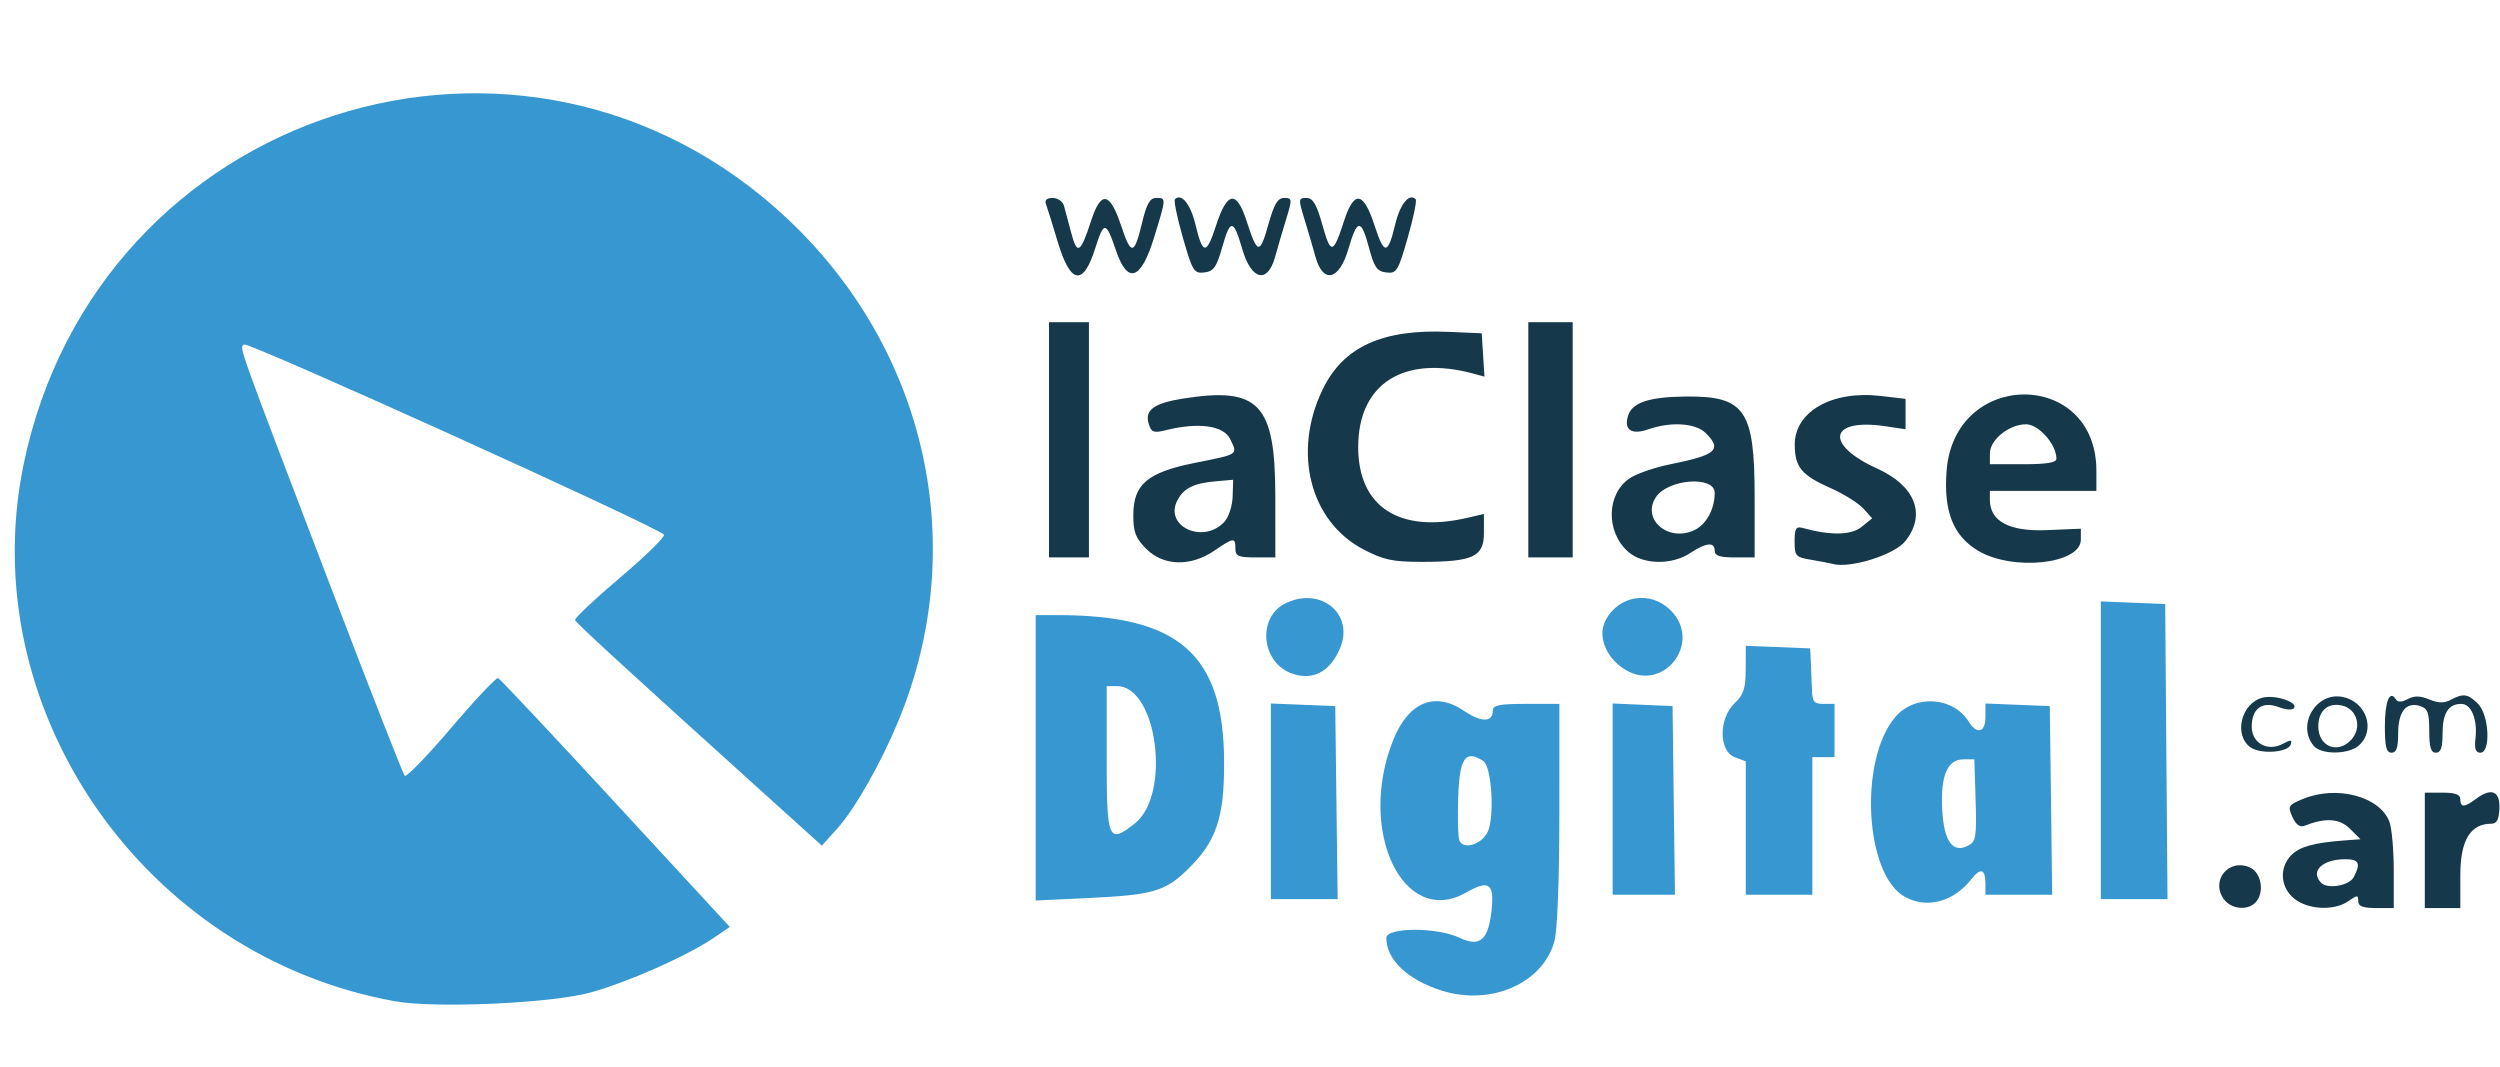 <?xml version="1.0" encoding="UTF-8" standalone="no"?>
<!-- Created with Inkscape (http://www.inkscape.org/) -->

<svg
   version="1.1"
   id="svg1"
   width="574"
   height="245"
   viewBox="0 0 574 245"
   xmlns="http://www.w3.org/2000/svg"
   xmlns:svg="http://www.w3.org/2000/svg">
  <defs
     id="defs1">
    <clipPath
       clipPathUnits="userSpaceOnUse"
       id="clipPath193">
      <path
         id="path194"
         style="fill:#ff0000;fill-opacity:1;fill-rule:nonzero;stroke:none"
         d="M 7.965,21.42 V 226.764 H 567.859 v -21.604 c -2.346,3.69 -5.27,7.011 -8.562,9.871 -2.073,1.091 -3.883,3.451 -6.219,3.275 -5.235,-0.393 -11.197,-1.225 -14.98,-4.865 -0.558,-0.537 -1.018,-1.08 -1.424,-1.625 -0.906,0.601 -1.838,1.18 -2.84,1.709 -2.928,1.447 -5.908,2.807 -9.039,3.762 -1.48,0.536 -2.795,1.46 -4.176,2.223 -1.127,1.361 -2.546,3.026 -2.973,2.736 -22.537,-15.324 -24.751,-9.616 -19.643,-19.289 1.255,-1.858 2.207,-3.187 3.984,-4.703 0.17,-0.145 0.348,-0.27 0.521,-0.404 0.95,-0.968 1.958,-1.864 3.041,-2.66 -0.036,-0.354 -0.077,-0.708 -0.102,-1.061 -0.286,-2.496 -0.569,-4.993 -0.914,-7.48 -0.721,-3.871 -2.015,-7.628 -2.438,-11.559 -0.409,-3.194 -0.569,-3.779 -0.588,-7.273 -0.02,-3.617 0.698,-7.229 1.33,-10.77 0.272,-1.028 0.473,-2.079 0.816,-3.086 1.33,-3.898 3.512,-7.343 6.705,-9.963 v -0.002 c 4.476,-3.672 6.863,-4.121 8.049,-2.699 1.806,-1.733 2.812,-2.813 5.217,-4.174 3.125,-1.768 6.547,-2.765 10.07,-2.689 1.174,0.025 2.359,0.169 3.549,0.443 1.77,0.408 3.336,1.44 5.004,2.16 1.181,1.015 2.483,1.904 3.543,3.045 0.391,0.421 0.745,0.865 1.08,1.32 1.512,-2.155 3.178,-3.861 4.75,-3.811 9.574,0.307 13.854,0.605 16.236,2.064 V 21.42 Z M 238.484,31.279 c 1.523,-0.021 3.142,0.06 4.857,0.26 0.88,0.102 1.967,0.226 2.814,0.346 6.807,0.963 13.627,1.311 20.492,1.684 15.752,0.712 31.51,1.318 47.268,1.9 18.22,0.674 23.891,13.017 17.764,21.064 1.257,2.193 1.682,4.585 1.373,6.918 0.683,-0.037 1.379,-0.061 2.1,-0.061 h 18.393 3.934 c 17.764,0 24.106,11.534 19.031,19.773 h 26.51 c 2.933,-3.548 8.273,-6.326 16.221,-7.014 8.266,-0.715 16.547,-1.276 24.83,-1.754 9.845,-0.606 19.721,-0.443 29.557,-1.193 0.861,-0.066 1.697,-0.103 2.508,-0.111 16.389,-0.177 22.561,10.922 17.486,19.213 9.406,-0.158 18.811,-0.389 28.207,-0.84 3.337,-0.174 6.67,-0.395 10.004,-0.611 0.862,-0.056 1.698,-0.082 2.51,-0.082 25.151,0.006 26.015,26.204 -0.699,27.939 -3.494,0.227 -6.986,0.456 -10.482,0.637 -9.947,0.473 -19.901,0.73 -29.857,0.895 -2.973,3.71 -8.39,6.69 -16.404,7.559 -1.907,0.207 -3.812,0.433 -5.707,0.734 -2.854,0.5 -5.594,1.453 -8.416,2.098 -4.276,0.81 -8.603,1.546 -12.973,1.338 -3.423,-0.034 -6.848,-0.082 -10.27,-0.191 -3.614,-0.122 -7.225,-0.296 -10.834,-0.514 -3.849,-0.112 -7.697,-0.271 -11.539,-0.539 -2.93,-0.206 -5.862,-0.41 -8.797,-0.541 -3.221,-0.056 -6.443,-0.132 -9.658,-0.352 -2.922,-0.203 -5.836,-0.536 -8.762,-0.668 -3.71,-0.116 -7.425,0.031 -11.137,0.029 -2.517,0.039 -5.04,0.044 -7.547,0.287 -1.392,0.153 -2.71,0.508 -4.029,1.002 -2.824,0.811 -5.682,1.525 -8.584,2 -2.812,0.419 -5.655,0.699 -8.502,0.572 -2.868,-0.111 -5.733,-0.276 -8.592,-0.529 -5.748,-0.501 -11.483,-1.133 -17.225,-1.709 -4.854,-0.434 -9.712,-1.021 -14.586,-1.131 -6.089,-0.137 -10.833,-1.584 -14.238,-3.752 -2.452,2.286 -5.81,4.343 -10.184,5.914 -0.008,0.003 -0.017,0.005 -0.025,0.008 -3.443,2.863 -8.811,4.809 -16.105,4.809 h -1.318 c -0.275,0.044 -0.543,0.124 -0.82,0.162 -0.423,0.058 -0.847,0.106 -1.271,0.152 -0.071,0.007 -0.273,0.05 -0.215,0.01 0.081,-0.056 0.195,-0.041 0.291,-0.062 0.358,-0.08 0.588,-0.178 0.916,-0.262 h -1.859 c -11.1,0 -17.737,-4.505 -19.92,-9.895 -0.255,-10e-4 -0.509,0.009 -0.764,0.008 -24.081,-0.146 -27.168,-21.343 -9.279,-26.693 -5.16,-3.677 -6.828,-8.859 -5.32,-13.416 -10.528,-4.633 -11.989,-15.168 -4.314,-21.188 -4.231,-4.441 -4.716,-10.175 -1.549,-14.605 -6.241,-8.296 -0.852,-19.38 14.719,-19.598 z M 523.285,155.91 c -0.056,-0.124 0.04,0.275 0.104,0.395 0.062,0.116 0.125,0.233 0.186,0.35 -0.096,-0.248 -0.18,-0.502 -0.289,-0.744 z m -22.201,43.48 c -0.329,0.177 -0.638,0.669 -0.943,1.107 0.014,-0.016 0.029,-0.033 0.043,-0.049 0.295,-0.358 0.596,-0.71 0.9,-1.059 z m 61.338,8.459 c -0.062,0.201 0.009,-0.043 -0.076,0.236 -0.019,0.062 0.096,-0.112 0.084,-0.176 -0.004,-0.02 -0.004,-0.041 -0.008,-0.06 z M 519.148,219.125 c -0.027,0.007 -0.053,0.017 -0.08,0.023 0.024,-0.006 0.04,-0.011 0.061,-0.016 0.013,-0.005 0.007,-0.003 0.019,-0.008 z" />
    </clipPath>
  </defs>
  <g
     id="g1">
    <g
       id="g131"
       transform="matrix(1.019,0,0,1.019,-4.732,-0.409)">
      <path
         style="display:inline;fill:#3697d1"
         d="M 93.66,226.009 C 37.085,215.847 -1.421,160.197 9.963,105.048 26.521,24.827 122.933,-6.082 182.201,49.828 c 31.368,29.591 41.093,73.658 24.914,112.893 -3.997,9.692 -9.84,19.969 -13.926,24.492 l -3.368,3.728 -13.66,-12.335 c -31.797,-28.713 -41.676,-37.781 -41.934,-38.494 -0.151,-0.416 4.455,-4.758 10.234,-9.65 5.78,-4.892 10.178,-9.215 9.774,-9.609 C 152.145,118.821 60.375,77.272 59.611,78.014 58.616,78.98 57.782,76.652 79.495,133.5 c 8.613,22.55 15.965,41.317 16.338,41.705 0.373,0.388 5.089,-4.479 10.48,-10.814 5.391,-6.336 10.146,-11.378 10.565,-11.205 0.419,0.173 12.336,12.86 26.482,28.195 l 25.72,27.881 -3.59,2.44 c -6.092,4.14 -19.596,10.112 -27.99,12.38 -8.904,2.405 -34.837,3.546 -43.84,1.929 z M 329.5,223.608 c -7.678,-2.416 -12.486,-6.978 -12.496,-11.858 -0.005,-2.435 11.411,-2.474 16.482,-0.055 4.682,2.233 6.598,0.492 7.281,-6.62 C 341.311,199.416 340.032,198.623 335,201.5 c -14.127,8.075 -24.637,-13.872 -16.446,-34.342 3.429,-8.571 9.393,-11.041 15.936,-6.6 C 338.388,163.203 341,163.193 341,160.531 341,159.292 342.432,159 348.5,159 h 7.5 l -0.006,24.75 c -0.003,15.012 -0.441,26.319 -1.113,28.738 -2.637,9.499 -14.297,14.607 -25.382,11.119 z M 339.775,188 c 1.687,-3.184 1.021,-14.872 -0.92,-16.132 -4.023,-2.612 -5.342,-0.732 -5.648,8.048 -0.161,4.629 -0.051,9.048 0.246,9.82 0.83,2.164 4.839,1.063 6.322,-1.737 z m 165.26,15.066 c -3.212,-6.001 4.753,-11.371 8.464,-5.707 1.561,2.382 1.146,5.456 -0.927,6.876 -2.134,1.461 -6.492,0.785 -7.538,-1.169 z M 521,203 c -5.476,-5.476 -1.298,-12.134 8.037,-12.809 4.249,-0.307 5.963,-0.835 5.963,-1.836 0,-1.648 -4.547,-3.604 -6.882,-2.96 -0.89,0.245 -2.555,0.713 -3.701,1.04 C 522.628,186.945 520,184.039 520,181.551 520,180.568 526.883,179 531.199,179 541.34,179 544,182.542 544,196.047 V 205 h -4 c -3.055,0 -4,-0.391 -4,-1.655 0,-1.54 -0.127,-1.54 -1.829,0 C 531.489,205.772 523.565,205.565 521,203 Z m 13.104,-4.594 C 536.316,196.404 535.487,194 532.584,194 c -3.16,0 -6.038,2.375 -5.278,4.355 0.804,2.094 4.509,2.122 6.798,0.051 z M 551,192 v -13 h 4 c 2.816,0 4,0.427 4,1.441 0,1.253 0.359,1.254 2.75,0.006 4.875,-2.543 6.413,-1.959 6.06,2.303 -0.269,3.252 -0.674,3.792 -3.049,4.065 C 560.589,187.296 559,190.443 559,198.223 V 205 h -4 -4 z m -117.109,10.502 c -9.054,-4.921 -10.48,-30.706 -2.24,-40.499 4.368,-5.192 13.052,-4.654 16.601,1.028 1.849,2.96 3.748,2.415 3.748,-1.075 v -3.044 l 7.25,0.294 7.25,0.294 0.27,21.25 0.27,21.25 H 459.52 452 v -2.333 c 0,-3.514 -1.048,-3.876 -3.221,-1.113 -3.981,5.061 -9.935,6.64 -14.888,3.948 z M 449.787,180.695 449.5,171.5 h -2.47 c -3.624,0 -5.181,3.716 -4.765,11.371 0.39,7.172 2.405,9.912 5.911,8.035 1.688,-0.904 1.867,-2.034 1.612,-10.211 z M 238,171.152 V 139 h 4.928 c 27.392,0 37.443,8.838 37.531,33 0.047,12.917 -1.784,18.162 -8.619,24.689 -4.751,4.537 -7.77,5.381 -21.589,6.035 L 238,203.304 Z m 22.331,14.803 C 268.567,179.476 265.401,155 256.326,155 H 254 v 16.5 c 0,18.261 0.382,19.134 6.331,14.455 z M 291,180.956 v -22.044 l 7.25,0.294 7.25,0.294 0.27,21.75 0.27,21.75 H 298.519 291 Z m 187,-11.5 v -33.544 l 7.25,0.294 7.25,0.294 0.263,33.25 0.263,33.25 H 485.513 478 Z m -110,10.998 v -21.546 l 6.75,0.296 6.75,0.296 0.27,21.25 0.27,21.25 H 375.02 368 Z m 30,6.521 V 171.951 L 395.5,171 c -3.61,-1.373 -3.621,-8.727 -0.017,-12.145 2.028,-1.924 2.486,-3.324 2.5,-7.649 l 0.017,-5.294 7.25,0.294 7.25,0.294 0.158,3 c 0.087,1.65 0.199,4.463 0.25,6.25 0.079,2.776 0.457,3.25 2.592,3.25 h 2.5 v 6 6 h -2.5 -2.5 v 15.5 15.5 h -7.5 -7.5 z m 113.455,-18.43 c -5.861,-5.861 2.299,-15.102 9.006,-10.198 2.376,1.737 0.38,3.173 -2.367,1.702 -2.626,-1.406 -4.981,-0.345 -5.713,2.573 -0.944,3.761 1.311,5.682 5.822,4.96 4.089,-0.654 5.106,0.646 1.864,2.381 -3.128,1.674 -5.989,1.203 -8.611,-1.419 z m 15,0 c -6.235,-6.235 2.714,-15.278 9.601,-9.701 4.81,3.895 1.608,12.156 -4.712,12.156 -1.339,0 -3.539,-1.105 -4.889,-2.455 z M 534.8,166.8 c 2.914,-2.914 -0.747,-8.586 -4.726,-7.323 -2.529,0.803 -3.758,4.995 -2.063,7.036 1.486,1.791 5.131,1.945 6.789,0.287 z m 7.2,-2.717 v -6.917 l 5.75,0.379 c 3.163,0.208 6.2,0.404 6.75,0.434 0.55,0.031 2.39,-0.217 4.089,-0.551 4.585,-0.9 6.411,1.444 6.411,8.228 0,6.783 -2.331,7.021 -2.819,0.287 C 561.493,156.43 555,156.999 555,166.571 555,169.841 554.608,171 553.5,171 c -1.128,0 -1.5,-1.209 -1.5,-4.878 0,-5.739 -1.716,-7.88 -4.936,-6.157 C 545.404,160.854 545,162.043 545,166.035 545,169.782 544.632,171 543.5,171 c -1.189,0 -1.5,-1.435 -1.5,-6.917 z M 295.357,152.008 c -6.536,-2.638 -7.345,-12.412 -1.285,-15.545 7.928,-4.1 15.79,2.147 12.528,9.954 -2.302,5.509 -6.398,7.546 -11.242,5.591 z m 75.399,-0.763 c -4.282,-2.655 -6.197,-7.491 -4.367,-11.029 2.948,-5.701 10.156,-6.826 14.689,-2.293 7.25,7.25 -1.63,18.711 -10.321,13.322 z M 267.327,127.313 c -5.608,-1.115 -9.049,-8.115 -7.229,-14.706 1.292,-4.68 3.639,-6.1 13.373,-8.088 9.283,-1.896 8.953,-1.695 8.134,-4.958 -0.823,-3.281 -4.417,-4.179 -10.813,-2.703 C 263.531,98.535 263,98.406 263,94.975 c 0,-3.693 2.201,-4.725 11.812,-5.539 5.318,-0.45 7.391,-0.194 10.117,1.249 6.468,3.423 7.227,5.486 7.804,21.197 L 293.251,126 h -5.009 c -4.249,0 -5.092,-0.319 -5.559,-2.102 l -0.55,-2.102 -3.317,2.492 c -3.475,2.611 -7.819,3.755 -11.49,3.025 z m 13.116,-9.536 C 281.299,116.555 282,114.019 282,112.142 v -3.413 l -4.583,0.628 c -5.606,0.768 -6.284,1.164 -7.507,4.381 -2.084,5.481 7.066,8.99 10.533,4.04 z M 319,127.118 C 305.658,124.252 297.866,113.121 299.339,99.031 301.085,82.325 310.534,74.678 328.769,75.214 L 338.5,75.5 l 0.309,4.842 0.309,4.842 -3.309,-0.731 c -14.38,-3.177 -23.735,2.38 -24.621,14.625 -1.023,14.141 6.473,20.578 21.139,18.151 7.201,-1.192 7.571,-0.974 6.925,4.09 -0.358,2.808 -1.093,4.05 -2.776,4.69 -3.466,1.318 -13.53,1.957 -17.476,1.109 z m 54.321,-0.732 c -10.843,-5.347 -6.802,-18.794 6.419,-21.358 10.307,-1.999 12.373,-3.806 8.431,-7.374 C 385.899,95.598 381.547,95.543 376,97.5 c -5.375,1.896 -5,2.007 -5,-1.477 0,-8.274 19.897,-9.687 26.467,-1.88 L 400,97.153 V 111.577 126 h -4.5 c -3.333,0 -4.5,-0.389 -4.5,-1.5 0,-1.918 0.148,-1.942 -6.151,0.99 -6.251,2.91 -7.283,2.99 -11.528,0.896 z M 388.193,118.25 c 2.143,-2.496 2.951,-5.222 2.224,-7.512 C 389.179,106.837 377,110.453 377,114.721 c 0,5.065 7.77,7.515 11.193,3.529 z M 415.5,127.565 c -0.55,-0.214 -2.237,-0.663 -3.75,-0.996 -2.346,-0.517 -2.75,-1.109 -2.75,-4.029 v -3.423 l 6.75,0.534 c 12.735,1.007 13.5,-3.373 1.539,-8.811 C 410.369,107.693 409,105.936 409,100.202 c 0,-8.168 9.925,-12.967 21.875,-10.577 2.759,0.552 3.125,1.02 3.125,4 V 97 h -6.3 c -10.575,0 -11.15,3.525 -1.301,7.972 9.629,4.347 12.48,9.986 8.287,16.386 -2.801,4.274 -14.462,8.047 -19.185,6.207 z m 39.865,-0.475 C 446.91,124.96 442.824,119.066 442.824,109 c 0,-7.614 1.528,-11.435 6.115,-15.295 C 460.818,83.709 477,90.742 477,105.901 V 111 h -12 -12 v 2.045 c 0,1.125 1.166,3.211 2.591,4.637 l 2.591,2.591 7.909,-0.542 L 474,119.189 v 2.93 c 0,4.21 -10.517,7.014 -18.635,4.97 z m 12.242,-23.671 C 467.273,102.548 467,101.423 467,100.918 467,96.411 459.169,94.74 455.455,98.455 450.62,103.289 451.966,105 460.607,105 c 6.526,0 7.521,-0.225 7,-1.582 z M 240.234,99.25 240.5,72.5 h 5 5 l 0.266,26.75 0.266,26.75 H 245.5 239.967 Z M 349,99 V 72 h 5 5 v 27 27 h -5 -5 z M 242.561,54.605 C 239.493,44.548 239.521,45 241.972,45 c 1.533,0 2.333,1.241 3.593,5.574 1.823,6.271 2.278,6.231 4.517,-0.395 2.366,-7.003 5.013,-6.894 7.281,0.3 1.531,4.856 3.627,6.704 3.644,3.212 0.003,-0.655 0.474,-2.878 1.047,-4.941 L 263.094,45 h 4.881 4.881 l 1.231,5.5 c 1.547,6.912 2.368,6.904 4.558,-0.044 2.363,-7.497 5.157,-7.385 7.338,0.294 0.82,2.888 1.777,5.25 2.126,5.25 0.349,0 1.29,-2.362 2.091,-5.25 1.15,-4.147 1.932,-5.32 3.721,-5.582 1.793,-0.262 2.154,0.051 1.731,1.5 C 290.988,62.64 290.832,63 288.561,63 c -1.875,0 -2.544,-0.989 -4.063,-6.006 -2.075,-6.852 -2.416,-6.828 -4.544,0.316 -1.313,4.409 -1.912,5.19 -3.98,5.19 -2.185,0 -2.683,-0.844 -4.872,-8.25 -1.341,-4.537 -2.745,-8.25 -3.12,-8.25 -0.375,0 -1.79,3.712 -3.144,8.25 -2.196,7.362 -2.72,8.25 -4.864,8.25 -2.028,0 -2.647,-0.811 -3.97,-5.198 -2.151,-7.137 -2.429,-7.156 -4.502,-0.309 C 249.971,62.049 249.322,63 247.402,63 c -1.99,0 -2.608,-1.07 -4.842,-8.395 z M 300.282,56.25 c -3.809,-12.173 -3.728,-11.452 -1.242,-11.082 1.725,0.257 2.616,1.571 3.952,5.832 1.801,5.74 1.896,5.707 4.341,-1.5 2.136,-6.294 4.852,-5.924 7.021,0.956 2.19,6.948 3.011,6.956 4.558,0.044 1.064,-4.755 1.549,-5.5 3.578,-5.5 h 2.347 l -2.511,8.25 c -2.807,9.222 -3.341,10.087 -5.927,9.589 -1.203,-0.232 -2.331,-2.09 -3.356,-5.534 -2.136,-7.172 -2.529,-7.201 -4.457,-0.332 -2.493,8.884 -5.379,8.633 -8.306,-0.723 z"
         id="path132"
         clip-path="url(#clipPath193)" />
      <path
         style="display:inline;fill:#15384a"
         d="m 505.667,202.935 c -2.97,-4.24 1.23,-9.215 5.959,-7.06 2.626,1.197 3.307,5.791 1.174,7.924 -1.862,1.862 -5.534,1.417 -7.133,-0.865 z m 15.968,-0.008 c -3.201,-2.518 -3.518,-7.045 -0.691,-9.872 1.908,-1.908 5.093,-2.779 12.056,-3.296 l 3.5,-0.26 -2.363,-2.363 c -2.331,-2.331 -5.519,-2.545 -10.209,-0.684 -1.067,0.423 -1.951,-0.207 -2.752,-1.965 -1.107,-2.43 -0.967,-2.678 2.29,-4.039 7.618,-3.183 17.374,-0.631 19.559,5.116 C 543.561,186.976 544,191.926 544,196.565 V 205 h -4 c -2.954,0 -4,-0.407 -4,-1.557 0,-1.409 -0.211,-1.409 -2.223,0 -3.159,2.213 -8.989,1.965 -12.143,-0.516 z m 13.33,-4.862 C 536.63,194.954 536.188,194 533.082,194 c -5.203,0 -7.997,2.751 -5.415,5.333 1.46,1.46 6.287,0.621 7.298,-1.268 z M 551,192 v -13 h 4 c 2.889,0 4,0.417 4,1.5 0,1.866 0.943,1.858 3.441,-0.032 3.507,-2.653 5.514,-1.893 5.366,2.032 -0.097,2.578 -0.58,3.5 -1.835,3.5 C 561.259,186 559,189.75 559,197.573 V 205 h -4 -4 z m -39.311,-23.236 c -3.829,-2.803 -2.047,-9.955 2.782,-11.167 2.784,-0.699 7.911,0.976 7.084,2.313 -0.332,0.538 -1.763,0.461 -3.48,-0.187 -3.713,-1.402 -6.076,0.317 -6.076,4.421 0,3.709 3.58,5.687 6.989,3.862 1.821,-0.974 2.159,-0.947 1.799,0.147 -0.602,1.83 -6.86,2.25 -9.099,0.611 z m 14.266,-0.317 c -3.884,-4.68 0.55,-12.185 6.507,-11.016 5.365,1.053 7.538,7.448 3.709,10.914 -2.314,2.094 -8.511,2.156 -10.215,0.102 z m 8.508,-1.406 c 2.415,-2.668 1.337,-6.801 -1.992,-7.637 C 529.228,158.589 527,160.491 527,164.073 c 0,4.578 4.417,6.334 7.464,2.968 z M 542,164.059 c 0,-5.625 1.105,-8.317 2.492,-6.073 0.424,0.686 1.294,0.664 2.66,-0.067 1.479,-0.791 2.796,-0.769 4.849,0.081 2.049,0.849 3.371,0.872 4.844,0.084 2.843,-1.521 3.872,-1.368 6.156,0.916 2.502,2.502 2.904,11 0.52,11 -1.078,0 -1.379,-0.874 -1.106,-3.214 C 562.911,162.507 561.475,159 559.225,159 556.312,159 555,161.081 555,165.7 c 0,3.156 -0.399,4.3 -1.5,4.3 -1.131,0 -1.5,-1.215 -1.5,-4.933 0,-4.093 -0.349,-5.043 -2.048,-5.583 C 546.797,158.483 545,160.71 545,165.622 545,168.847 544.605,170 543.5,170 c -1.165,0 -1.5,-1.327 -1.5,-5.941 z M 417.5,127.448 c -0.55,-0.156 -2.688,-0.567 -4.75,-0.912 -3.505,-0.586 -3.75,-0.858 -3.75,-4.149 0,-2.872 0.323,-3.433 1.75,-3.039 6.314,1.744 11.008,1.668 13.334,-0.215 l 2.399,-1.942 -1.991,-2.212 c -1.095,-1.217 -4.42,-3.289 -7.388,-4.605 -6.53,-2.895 -8.03,-4.698 -8.071,-9.7 -0.063,-7.535 8.38,-12.347 19.391,-11.053 L 434,90.275 v 3.424 3.424 l -4.487,-0.673 c -12.705,-1.905 -13.913,4.082 -1.921,9.52 8.6,3.899 11.114,10.321 6.392,16.324 -2.465,3.133 -12.527,6.28 -16.484,5.155 z M 262.923,124.077 C 260.53,121.684 260,120.31 260,116.5 c 0,-6.974 3.167,-9.662 13.911,-11.809 9.934,-1.985 9.636,-1.782 7.909,-5.365 -1.471,-3.053 -7.124,-3.831 -14.483,-1.994 -2.729,0.681 -3.258,0.491 -3.853,-1.382 -1.001,-3.154 1.141,-4.718 7.908,-5.773 16.972,-2.645 20.598,1.24 20.604,22.074 L 292,126 h -4.5 c -3.833,0 -4.5,-0.296 -4.5,-2 0,-2.554 -0.343,-2.518 -4.785,0.5 -5.333,3.624 -11.413,3.456 -15.292,-0.423 z m 17.646,-6.153 c 0.934,-1.032 1.751,-3.575 1.815,-5.65 L 282.5,108.5 l -4,0.353 c -4.847,0.428 -7.106,1.542 -8.532,4.208 -3.181,5.945 5.867,10.095 10.602,4.863 z m 31.302,6.278 C 299.815,117.903 295.824,102.313 302.649,88.177 307.298,78.547 316.063,74.527 331,75.175 l 7.5,0.325 0.31,4.882 0.31,4.882 -2.31,-0.633 c -15.833,-4.338 -26.125,2.153 -26.138,16.486 -0.012,13.486 9.274,19.518 24.578,15.964 l 3.75,-0.871 v 4.297 C 339,125.857 336.529,127 324.965,127 c -6.53,0 -8.572,-0.437 -13.094,-2.799 z m 59.667,0.549 c -5.084,-4.445 -4.968,-12.926 0.225,-16.534 1.505,-1.046 5.662,-2.489 9.237,-3.207 10.355,-2.08 11.726,-3.282 8,-7.008 -2.279,-2.279 -7.824,-2.654 -12.927,-0.876 -3.833,1.336 -5.61,0.143 -4.587,-3.081 0.941,-2.963 4.751,-4.221 13.028,-4.3 13.307,-0.126 15.477,3.027 15.482,22.506 L 400,126 h -4.5 c -3.333,0 -4.5,-0.389 -4.5,-1.5 0,-2.047 -1.918,-1.872 -5.5,0.5 -4.179,2.768 -10.643,2.652 -13.962,-0.25 z m 14.805,-4.86 C 389.069,118.648 391,115.149 391,111.453 c 0,-3.911 -10.492,-3.161 -13.235,0.947 -3.311,4.959 2.67,10.182 8.577,7.49 z m 63.986,4.591 c -5.632,-3.376 -7.807,-8.943 -7.071,-18.103 C 445.092,83.527 477,83.612 477,106.468 V 111 h -12 -12 v 2.045 c 0,4.812 4.405,7.156 12.791,6.806 L 473.5,119.53 v 2.456 c 0,5.52 -15.364,7.175 -23.171,2.496 z M 467.996,103.75 C 467.987,100.517 463.996,96 461.15,96 457.327,96 453,99.49 453,102.573 V 105 h 7.5 c 5.335,0 7.499,-0.361 7.496,-1.25 z M 241,99.5 V 73 h 4.5 4.5 V 99.5 126 h -4.5 -4.5 z m 108,0 V 73 h 5 5 V 99.5 126 h -5 -5 z M 242.962,54.872 c -1.167,-3.92 -2.36,-7.745 -2.649,-8.5 C 239.972,45.486 240.508,45 241.826,45 c 1.122,0 2.268,0.787 2.547,1.75 0.279,0.963 1.017,3.72 1.64,6.127 1.314,5.08 2.096,4.61 4.462,-2.682 2.241,-6.907 4.225,-6.596 6.777,1.061 2.266,6.799 2.96,6.695 4.736,-0.71 C 263.005,46.309 263.754,45 265.16,45 c 2.287,0 2.292,-0.09 -0.508,9 -2.943,9.552 -5.947,10.542 -8.565,2.821 -2.252,-6.643 -2.712,-6.683 -4.69,-0.409 -2.696,8.553 -5.586,8.025 -8.434,-1.54 z m 28.208,-0.917 c -1.281,-4.471 -2.088,-8.371 -1.793,-8.666 1.449,-1.449 3.51,1.073 4.605,5.637 1.666,6.944 2.481,6.999 4.654,0.312 2.511,-7.731 4.615,-8.049 6.889,-1.043 2.452,7.557 2.975,7.649 4.881,0.858 C 291.72,46.368 292.533,45 294.004,45 c 1.805,0 1.827,0.239 0.445,4.75 -0.8,2.612 -1.921,6.438 -2.491,8.5 -1.711,6.197 -5.355,5.337 -7.415,-1.75 -1.986,-6.833 -2.68,-6.871 -4.558,-0.25 -1.24,4.369 -1.908,5.299 -3.987,5.542 -2.325,0.272 -2.658,-0.269 -4.827,-7.837 z M 301.042,58.25 c -0.569,-2.062 -1.69,-5.888 -2.491,-8.5 -1.382,-4.511 -1.36,-4.75 0.445,-4.75 1.471,0 2.284,1.368 3.599,6.053 1.905,6.791 2.428,6.699 4.881,-0.858 2.274,-7.007 4.377,-6.688 6.889,1.043 2.172,6.687 2.988,6.632 4.654,-0.312 1.095,-4.564 3.156,-7.086 4.605,-5.637 0.295,0.295 -0.512,4.195 -1.793,8.666 -2.169,7.567 -2.502,8.109 -4.826,7.837 -2.092,-0.245 -2.723,-1.143 -3.895,-5.542 -1.771,-6.651 -2.66,-6.603 -4.652,0.25 -2.06,7.087 -5.704,7.947 -7.415,1.75 z"
         id="path131" />
    </g>
  </g>
</svg>
